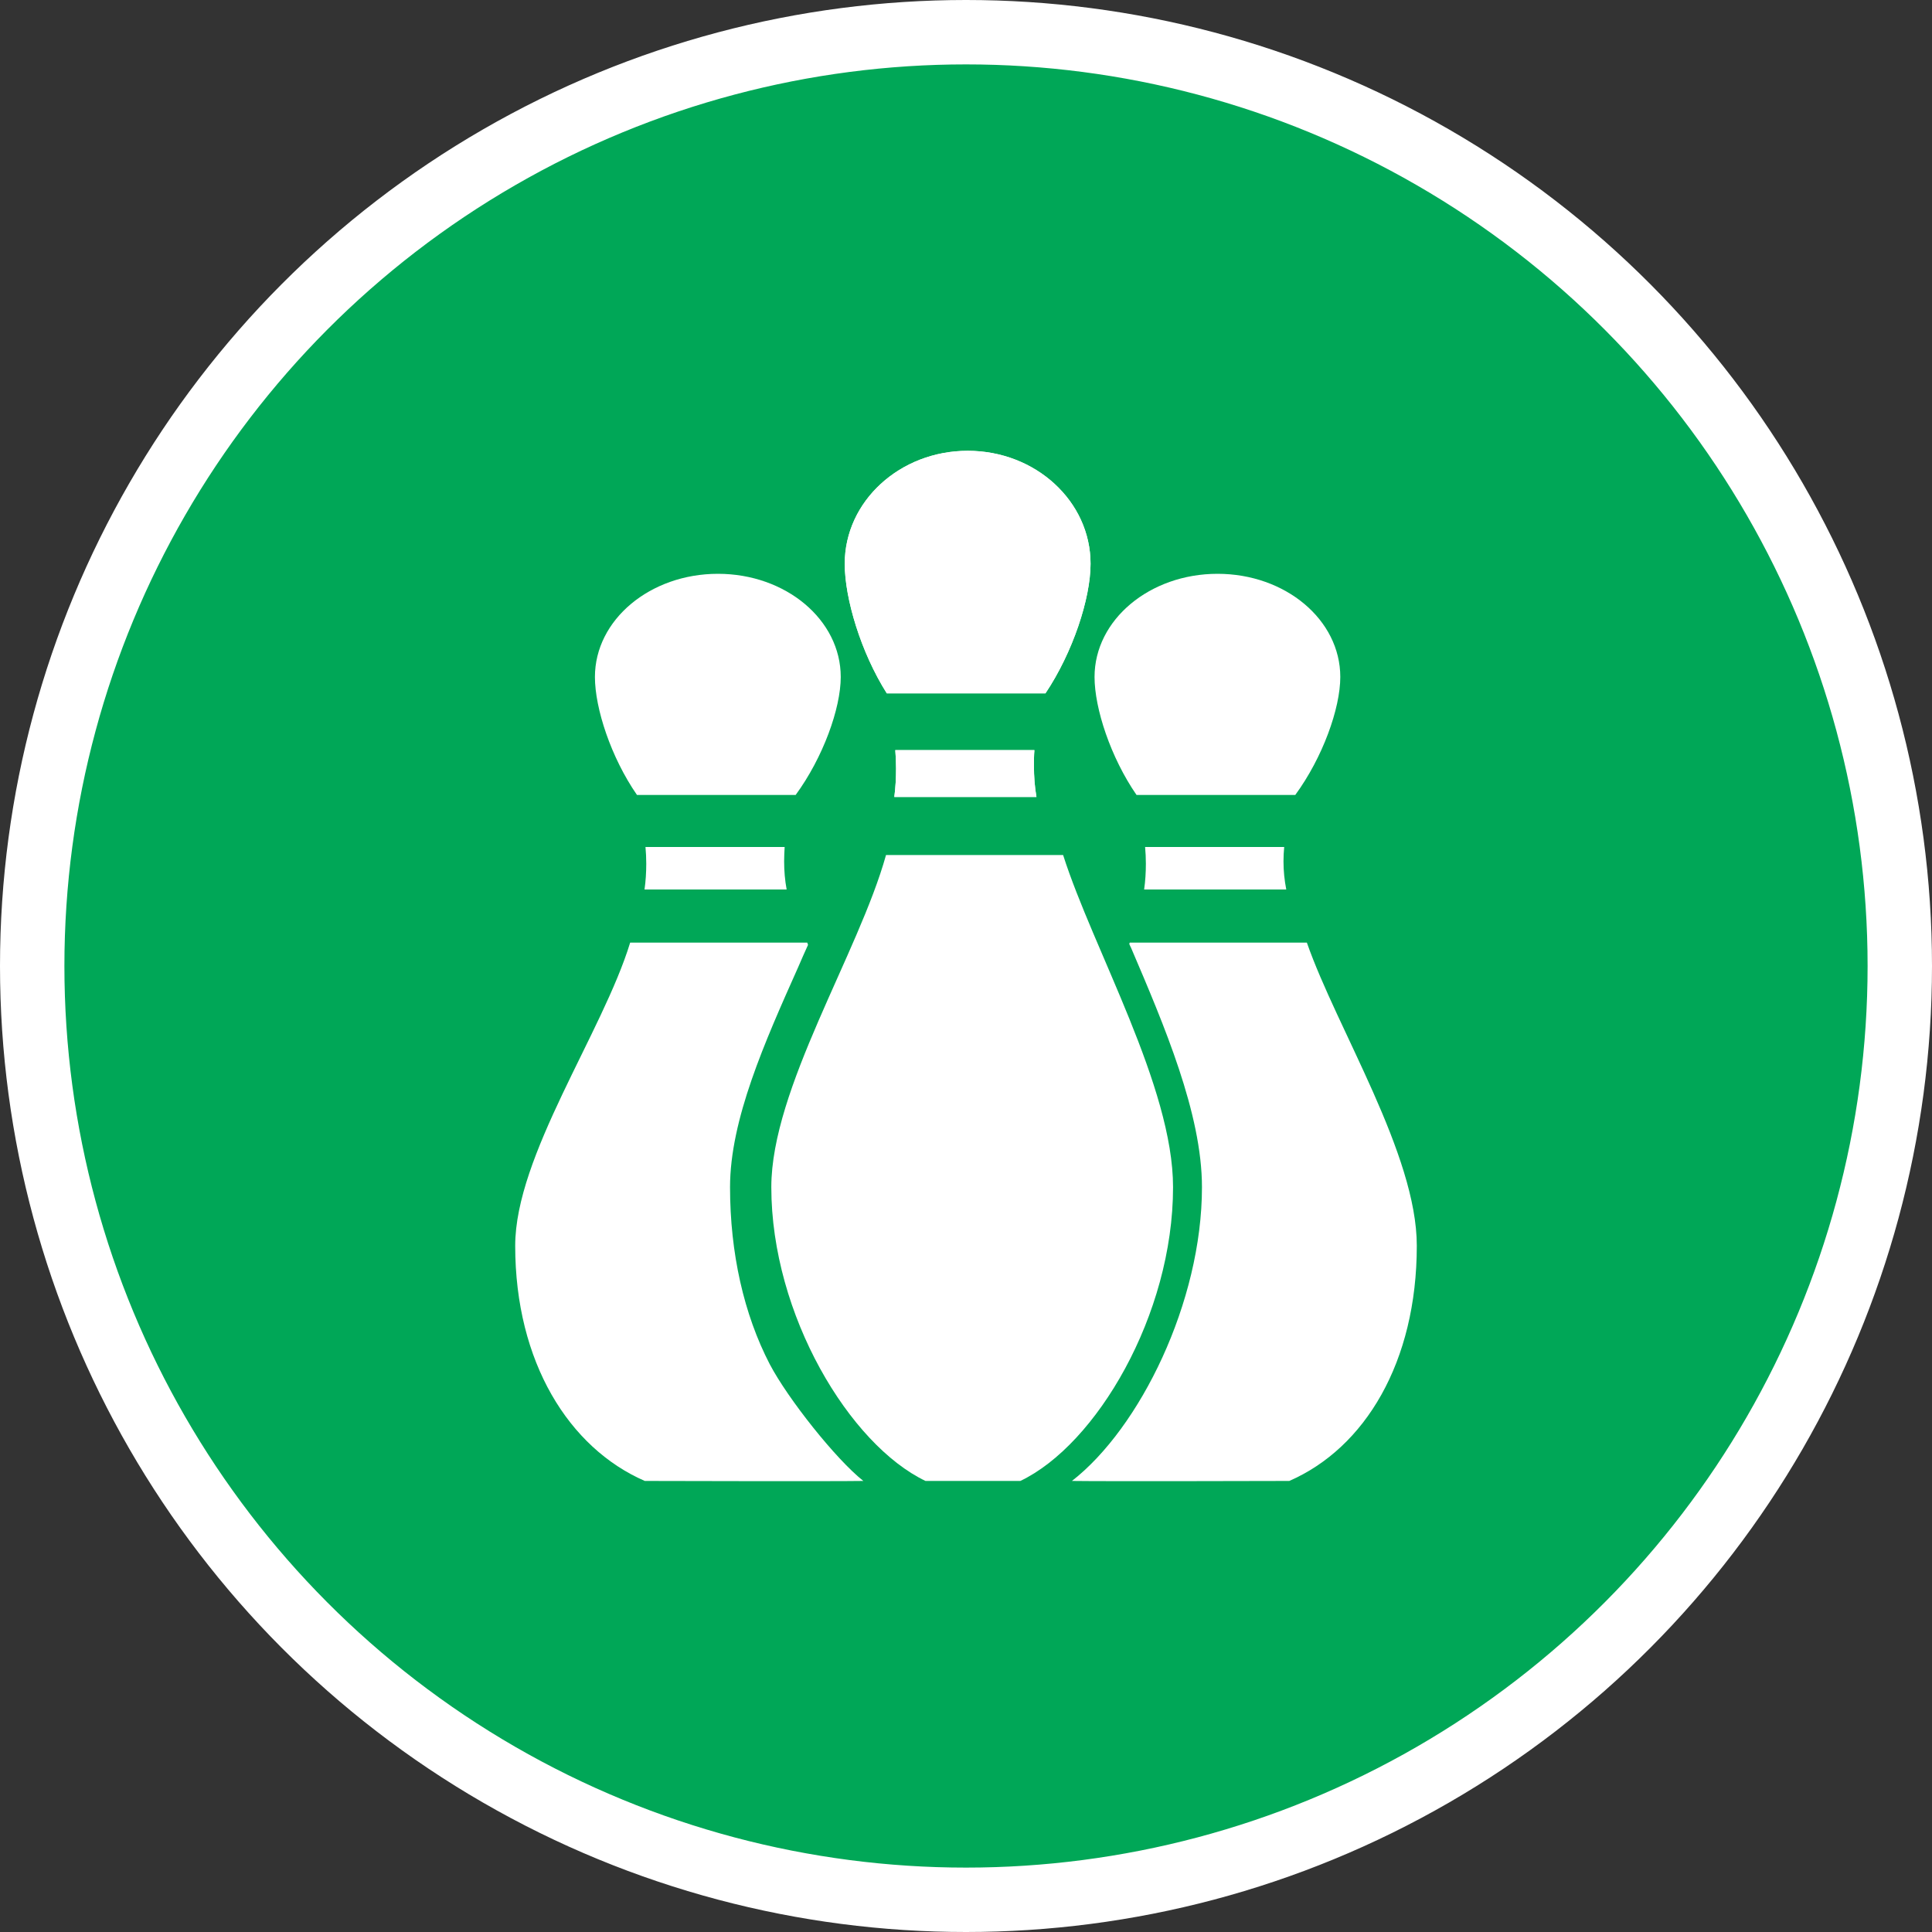 <?xml version="1.0" encoding="UTF-8" standalone="no"?>
<!-- Created with Inkscape (http://www.inkscape.org/) -->

<svg
   xmlns:dc="http://purl.org/dc/elements/1.1/"
   xmlns:cc="http://creativecommons.org/ns#"
   xmlns:rdf="http://www.w3.org/1999/02/22-rdf-syntax-ns#"
   xmlns:svg="http://www.w3.org/2000/svg"
   xmlns="http://www.w3.org/2000/svg"
   xmlns:xlink="http://www.w3.org/1999/xlink"
   xmlns:sodipodi="http://sodipodi.sourceforge.net/DTD/sodipodi-0.dtd"
   xmlns:inkscape="http://www.inkscape.org/namespaces/inkscape"
   width="30px"
   height="30px"
   version="1.1"
   id="svg8"
   inkscape:version="0.92.4 5da689c313, 2019-01-14"
   sodipodi:docname="container.svg">
  <rect width="100%" height="100%" fill="#333333" stroke="none"/>
  <defs
     id="defs2" />
  <sodipodi:namedview
     id="base"
     pagecolor="#ffffff"
     bordercolor="#666666"
     borderopacity="1.0"
     inkscape:pageopacity="0.0"
     inkscape:pageshadow="2"
     inkscape:zoom="13.049334"
     inkscape:cx="18.679046"
     inkscape:cy="12.165829"
     inkscape:document-units="px"
     inkscape:current-layer="layer1"
     showgrid="false"
     inkscape:snap-page="false"
     units="px"
     inkscape:window-width="1884"
     inkscape:window-height="1061"
     inkscape:window-x="0"
     inkscape:window-y="0"
     inkscape:window-maximized="1"
     fit-margin-top="0"
     fit-margin-left="0"
     fit-margin-right="0"
     fit-margin-bottom="0" />
    <circle
       style="color:#000000;clip-rule:nonzero;display:inline;overflow:visible;visibility:visible;opacity:1;isolation:auto;mix-blend-mode:normal;color-interpolation:sRGB;color-interpolation-filters:linearRGB;solid-color:#000000;solid-opacity:1;vector-effect:none;fill:#00A757;fill-opacity:1;fill-rule:evenodd;stroke:#ffffff;stroke-width:1;stroke-linecap:butt;stroke-linejoin:miter;stroke-miterlimit:4;stroke-dasharray:none;stroke-dashoffset:0;stroke-opacity:1;marker:none;color-rendering:auto;image-rendering:auto;shape-rendering:auto;text-rendering:auto;enable-background:accumulate"
       id="path815"
       cx="15"
       cy="15"
       r="14.5" />
<g transform="translate(8,7)"><g id="surface1">
<path style=" stroke:none;fill-rule:nonzero;fill:#FFFFFF;fill-opacity:1;" d="M 8.934 1.754 C 8.934 0.785 8.082 0 7.027 0 C 5.973 0 5.117 0.785 5.117 1.754 C 5.117 2.293 5.367 3.129 5.77 3.766 L 8.234 3.766 C 8.66 3.129 8.934 2.293 8.934 1.754 Z M 8.934 1.754 "/>
<path style=" stroke:none;fill-rule:nonzero;fill:#FFFFFF;fill-opacity:1;" d="M 8.508 6.277 L 5.758 6.277 C 5.332 7.805 3.977 9.906 3.977 11.434 C 3.977 13.418 5.195 15.434 6.371 15.996 L 7.844 15.996 C 9.023 15.434 10.215 13.418 10.215 11.434 C 10.215 9.875 8.977 7.746 8.508 6.277 Z M 8.508 6.277 "/>
<path style=" stroke:none;fill-rule:nonzero;fill:#FFFFFF;fill-opacity:1;" d="M 8.094 5.375 C 8.066 5.215 8.055 5.055 8.055 4.895 C 8.055 4.812 8.055 4.73 8.062 4.648 L 5.902 4.648 C 5.91 4.742 5.914 4.836 5.914 4.934 C 5.914 5.082 5.906 5.227 5.887 5.375 Z M 8.094 5.375 "/>
<path style=" stroke:none;fill-rule:nonzero;fill:#FFFFFF;fill-opacity:1;" d="M 12.812 3.512 C 12.812 2.625 11.961 1.91 10.906 1.91 C 9.852 1.91 8.996 2.625 8.996 3.512 C 8.996 4 9.246 4.762 9.648 5.344 L 12.113 5.344 C 12.539 4.762 12.812 4 12.812 3.512 Z M 12.812 3.512 "/>
<path style=" stroke:none;fill-rule:nonzero;fill:#FFFFFF;fill-opacity:1;" d="M 11.973 6.812 C 11.945 6.668 11.93 6.523 11.93 6.375 C 11.93 6.301 11.934 6.223 11.941 6.152 L 9.781 6.152 C 9.789 6.238 9.793 6.324 9.793 6.41 C 9.793 6.547 9.785 6.68 9.766 6.812 Z M 11.973 6.812 "/>
<path style=" stroke:none;fill-rule:nonzero;fill:#FFFFFF;fill-opacity:1;" d="M 5.055 3.512 C 5.055 2.625 4.203 1.91 3.148 1.91 C 2.094 1.91 1.238 2.625 1.238 3.512 C 1.238 4 1.488 4.762 1.891 5.344 L 4.355 5.344 C 4.781 4.762 5.055 4 5.055 3.512 Z M 5.055 3.512 "/>
<path style=" stroke:none;fill-rule:nonzero;fill:#FFFFFF;fill-opacity:1;" d="M 4.215 6.812 C 4.188 6.668 4.176 6.523 4.176 6.375 C 4.176 6.301 4.18 6.223 4.184 6.152 L 2.023 6.152 C 2.031 6.238 2.035 6.324 2.035 6.41 C 2.035 6.547 2.027 6.68 2.008 6.812 Z M 4.215 6.812 "/>
<path style=" stroke:none;fill-rule:nonzero;fill:#FFFFFF;fill-opacity:1;" d="M 8.934 1.754 C 8.934 0.785 8.082 0 7.027 0 C 5.973 0 5.117 0.785 5.117 1.754 C 5.117 2.293 5.367 3.129 5.77 3.766 L 8.234 3.766 C 8.66 3.129 8.934 2.293 8.934 1.754 Z M 8.934 1.754 "/>
<path style=" stroke:none;fill-rule:nonzero;fill:#FFFFFF;fill-opacity:1;" d="M 12.293 7.637 L 9.543 7.637 C 9.539 7.645 9.539 7.648 9.535 7.656 C 9.543 7.676 9.551 7.695 9.562 7.715 C 10.078 8.922 10.664 10.293 10.664 11.434 C 10.664 13.219 9.699 15.176 8.645 15.996 C 9.125 16.004 12.02 15.996 12.02 15.996 C 13.195 15.484 14 14.152 14 12.344 C 14 10.922 12.762 8.98 12.293 7.637 Z M 12.293 7.637 "/>
<path style=" stroke:none;fill-rule:nonzero;fill:#FFFFFF;fill-opacity:1;" d="M 3.953 14.184 C 3.551 13.41 3.336 12.457 3.336 11.434 C 3.336 10.387 3.875 9.18 4.395 8.016 C 4.445 7.898 4.496 7.785 4.547 7.672 C 4.543 7.66 4.539 7.648 4.535 7.637 L 1.785 7.637 C 1.359 9.031 0 10.949 0 12.344 C 0 14.152 0.836 15.484 2.012 15.996 C 2.012 15.996 4.961 16.004 5.406 15.996 C 4.98 15.66 4.234 14.719 3.953 14.184 Z M 3.953 14.184 "/>
<path style=" stroke:none;fill-rule:nonzero;fill:#FFFFFF;fill-opacity:1;" d="M 8.094 5.375 C 8.066 5.215 8.055 5.055 8.055 4.895 C 8.055 4.812 8.055 4.73 8.062 4.648 L 5.902 4.648 C 5.91 4.742 5.914 4.836 5.914 4.934 C 5.914 5.082 5.906 5.227 5.887 5.375 Z M 8.094 5.375 "/>
</g>
</g>
</svg>
